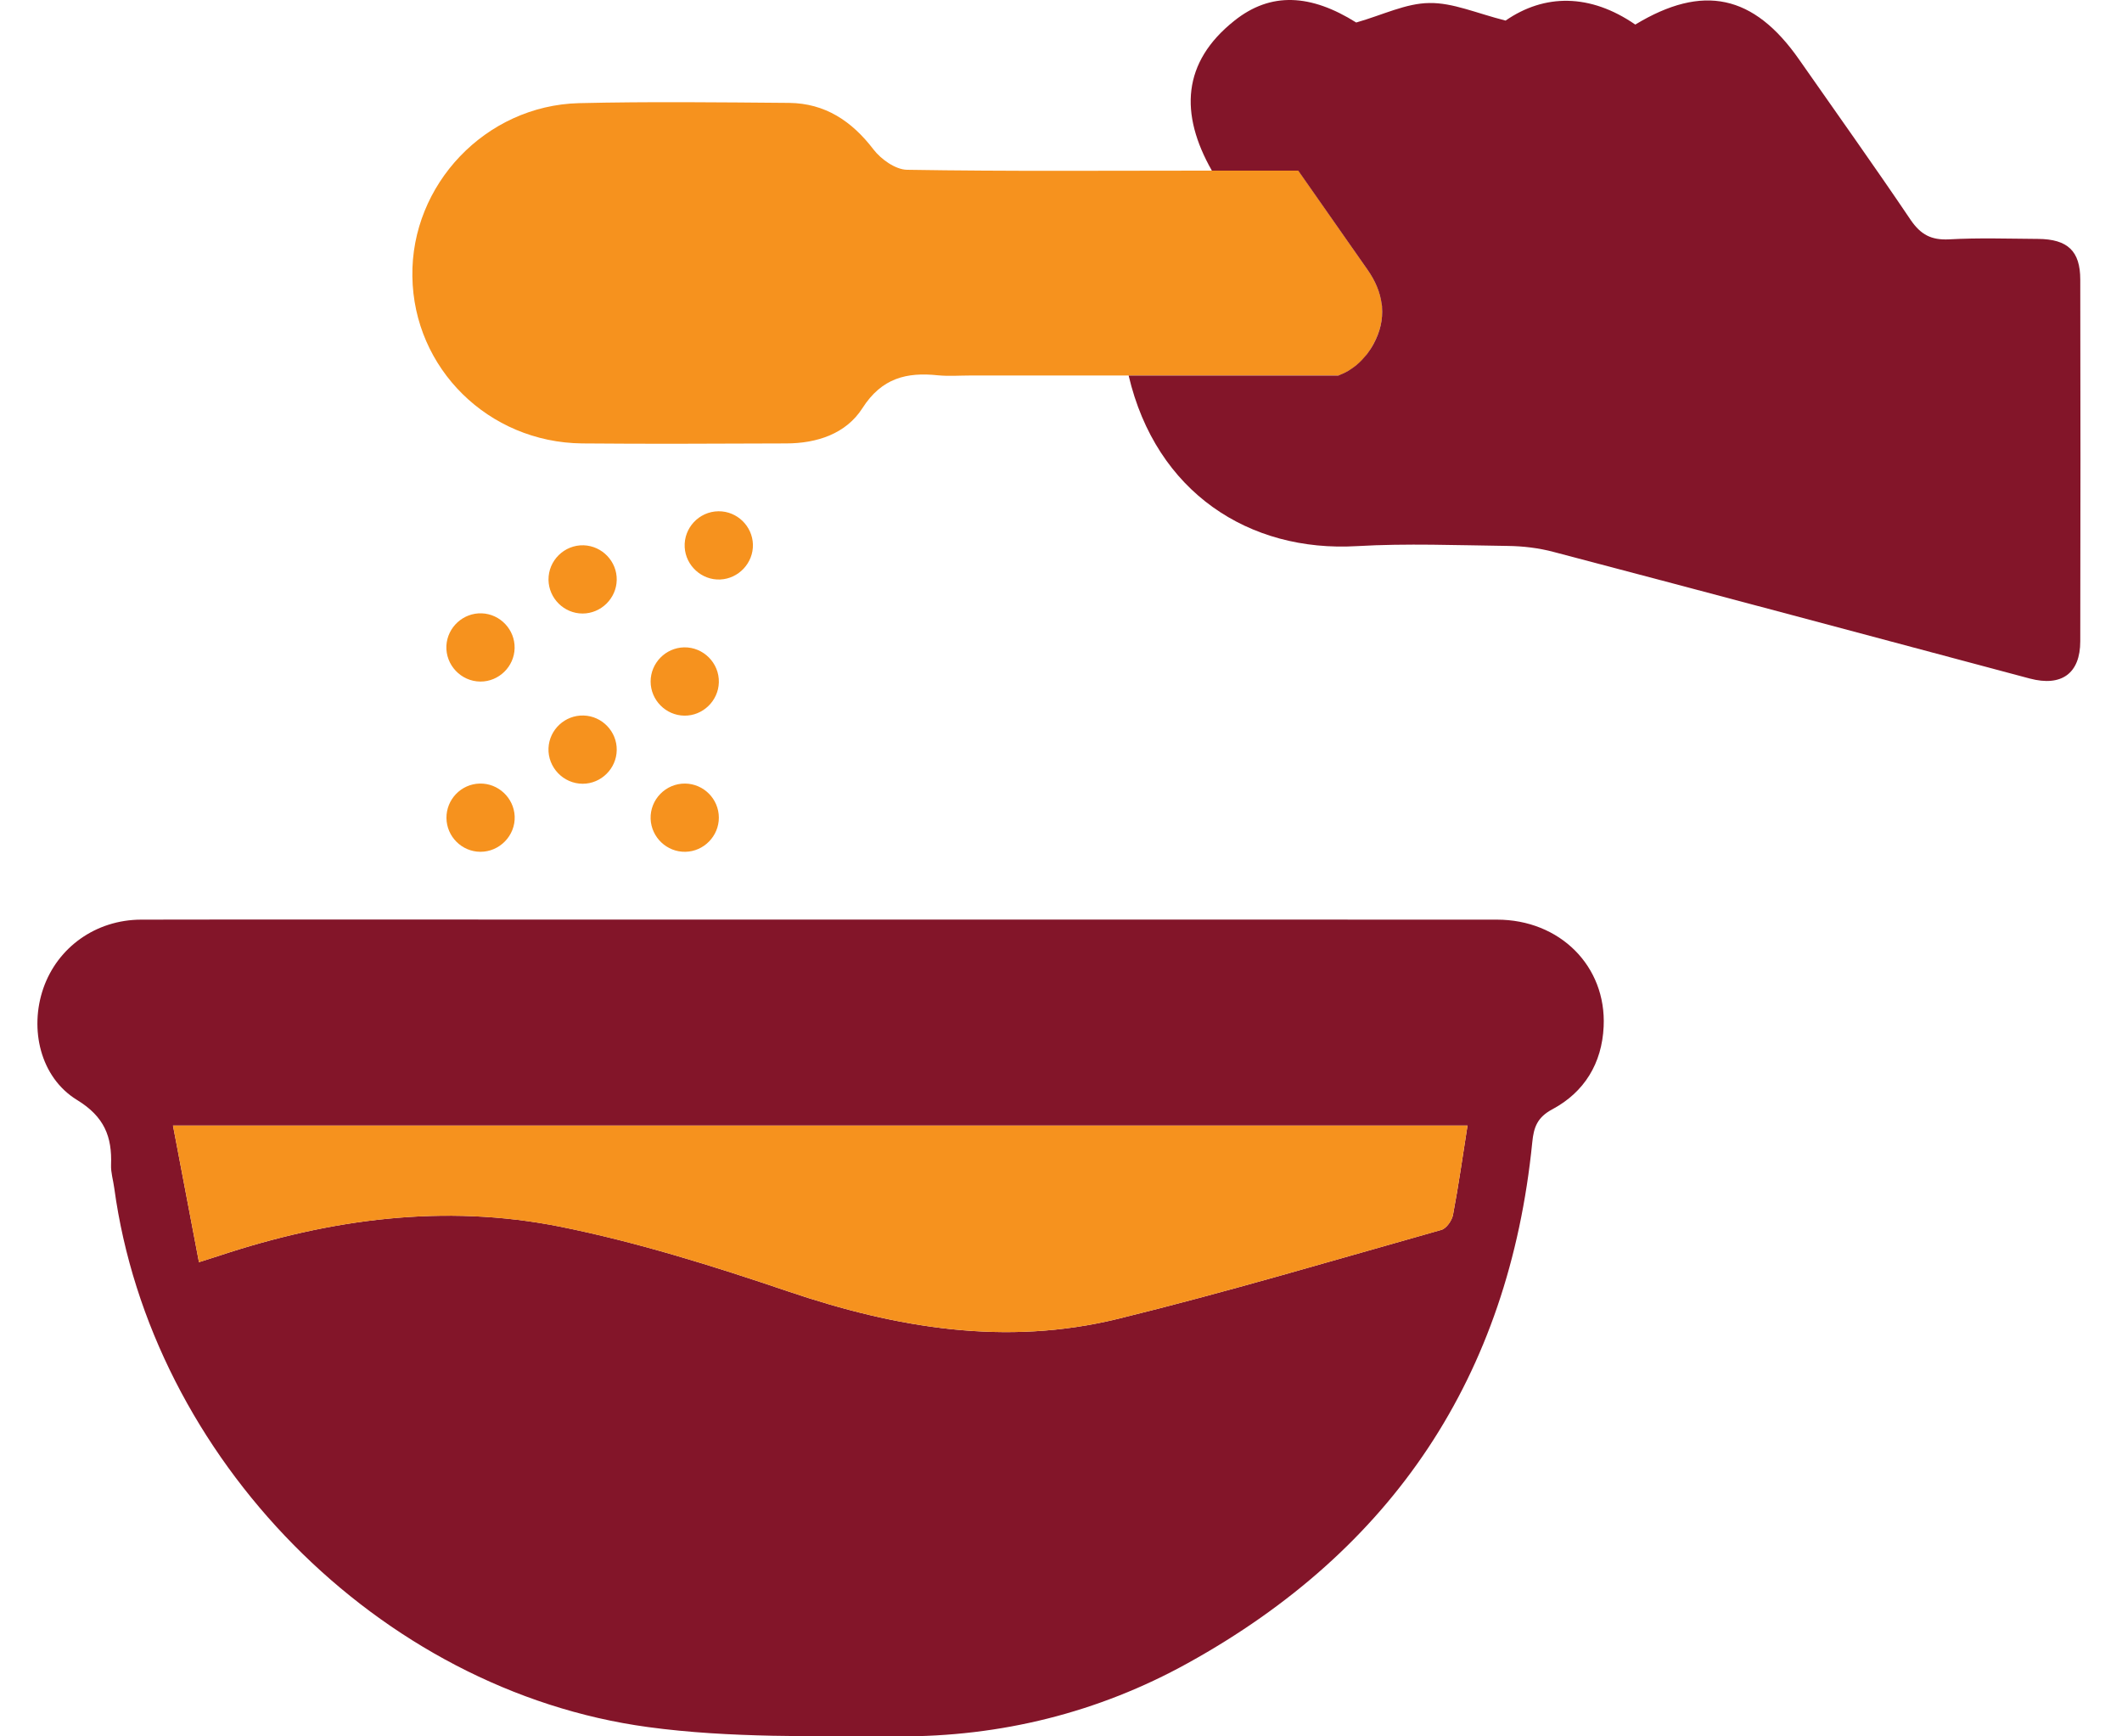 <svg width="33" height="27" viewBox="0 0 33 27" fill="none" xmlns="http://www.w3.org/2000/svg">
<path d="M9.689 14.299C14.219 14.299 18.749 14.298 23.279 14.3C24.259 14.3 24.983 15.024 24.939 15.962C24.913 16.533 24.64 16.982 24.141 17.249C23.907 17.374 23.852 17.528 23.829 17.761C23.465 21.401 21.659 24.1 18.47 25.862C17.078 26.632 15.559 27.007 13.968 27C12.67 26.993 11.357 27.029 10.077 26.855C5.883 26.286 2.348 22.669 1.777 18.475C1.761 18.354 1.723 18.234 1.727 18.115C1.744 17.674 1.623 17.364 1.198 17.104C0.624 16.752 0.455 15.999 0.674 15.367C0.896 14.729 1.491 14.302 2.195 14.3C4.268 14.296 6.34 14.299 8.412 14.299L9.689 14.299ZM22.822 17.501C16.105 17.501 9.429 17.501 2.69 17.501C2.827 18.221 2.958 18.912 3.094 19.626C3.252 19.576 3.325 19.554 3.397 19.53C5.13 18.953 6.909 18.714 8.706 19.073C9.909 19.314 11.092 19.686 12.257 20.081C13.94 20.652 15.643 20.935 17.387 20.507C19.075 20.093 20.742 19.596 22.415 19.124C22.493 19.102 22.579 18.979 22.596 18.891C22.682 18.439 22.746 17.982 22.822 17.501Z" fill="#831529"/>
<path d="M21.361 5.347C21.228 5.595 21.042 5.755 20.814 5.839H15.086C14.92 5.839 14.754 5.852 14.588 5.836C14.099 5.784 13.711 5.878 13.411 6.348C13.157 6.745 12.704 6.895 12.225 6.895C11.166 6.898 10.107 6.905 9.052 6.895C7.595 6.879 6.432 5.729 6.413 4.298C6.39 2.871 7.55 1.643 9 1.604C10.091 1.578 11.183 1.591 12.274 1.6C12.831 1.607 13.245 1.881 13.584 2.324C13.701 2.477 13.926 2.637 14.105 2.64C15.672 2.666 17.236 2.653 18.846 2.653H20.192C20.55 3.168 20.912 3.682 21.27 4.197C21.524 4.562 21.576 4.95 21.361 5.347Z" fill="#F6921E"/>
<path d="M11.709 8.467C11.716 8.754 11.486 8.999 11.199 9.011C10.913 9.023 10.664 8.797 10.648 8.51C10.631 8.21 10.871 7.953 11.173 7.95C11.461 7.947 11.701 8.179 11.709 8.467Z" fill="#F6921E"/>
<path d="M9.06 9.54C8.772 9.54 8.535 9.305 8.53 9.017C8.526 8.716 8.776 8.47 9.077 8.479C9.365 8.489 9.596 8.73 9.591 9.018C9.586 9.305 9.347 9.54 9.06 9.54Z" fill="#F6921E"/>
<path d="M8.003 10.079C7.997 10.366 7.757 10.6 7.47 10.598C7.169 10.596 6.927 10.34 6.942 10.04C6.958 9.752 7.204 9.527 7.492 9.537C7.78 9.548 8.009 9.791 8.003 10.079Z" fill="#F6921E"/>
<path d="M10.118 10.598C10.118 10.31 10.351 10.072 10.639 10.066C10.94 10.061 11.188 10.312 11.179 10.612C11.171 10.899 10.929 11.132 10.642 11.128C10.354 11.124 10.119 10.887 10.118 10.598Z" fill="#F6921E"/>
<path d="M9.591 11.664C9.587 11.951 9.349 12.187 9.062 12.187C8.761 12.187 8.517 11.932 8.53 11.632C8.543 11.344 8.788 11.117 9.076 11.126C9.364 11.134 9.596 11.376 9.591 11.664Z" fill="#F6921E"/>
<path d="M7.46 12.184C7.747 12.177 7.991 12.405 8.004 12.693C8.016 12.993 7.769 13.247 7.469 13.245C7.181 13.243 6.946 13.008 6.943 12.72C6.94 12.431 7.171 12.191 7.46 12.184Z" fill="#F6921E"/>
<path d="M10.659 13.245C10.371 13.251 10.129 13.021 10.118 12.733C10.108 12.431 10.354 12.181 10.655 12.184C10.944 12.188 11.178 12.424 11.179 12.713C11.18 13 10.946 13.24 10.659 13.245Z" fill="#F6921E"/>
<path d="M22.822 17.502C22.746 17.982 22.682 18.439 22.596 18.891C22.58 18.98 22.493 19.103 22.415 19.125C20.742 19.596 19.075 20.093 17.388 20.507C15.643 20.935 13.94 20.652 12.257 20.081C11.092 19.686 9.909 19.315 8.706 19.074C6.91 18.715 5.131 18.953 3.397 19.53C3.325 19.554 3.252 19.576 3.094 19.627C2.958 18.913 2.827 18.221 2.69 17.502C9.429 17.502 16.105 17.502 22.822 17.502Z" fill="#F6921E"/>
<path d="M31.696 3.715C31.234 3.712 30.771 3.696 30.308 3.722C30.035 3.735 29.872 3.65 29.715 3.422C29.148 2.581 28.559 1.757 27.979 0.926C27.272 -0.087 26.48 -0.253 25.431 0.382C24.727 -0.103 24.017 -0.097 23.414 0.32C22.961 0.206 22.593 0.04 22.228 0.047C21.866 0.05 21.505 0.232 21.091 0.35C20.39 -0.09 19.765 -0.133 19.195 0.323C18.383 0.969 18.344 1.77 18.846 2.653H20.189C20.549 3.168 20.909 3.682 21.269 4.197C21.39 4.37 21.464 4.548 21.487 4.731C21.488 4.74 21.491 4.75 21.492 4.76C21.492 4.765 21.492 4.77 21.492 4.775C21.507 4.963 21.466 5.154 21.361 5.348C21.331 5.404 21.297 5.455 21.261 5.503C21.249 5.518 21.237 5.531 21.225 5.545C21.199 5.577 21.171 5.607 21.142 5.634C21.129 5.647 21.114 5.659 21.1 5.672C21.069 5.698 21.037 5.721 21.003 5.743C20.99 5.751 20.977 5.76 20.963 5.769C20.921 5.793 20.878 5.813 20.832 5.831C20.825 5.834 20.82 5.837 20.813 5.84H17.552C17.979 7.658 19.429 8.59 21.101 8.492C21.879 8.447 22.665 8.479 23.447 8.489C23.688 8.492 23.932 8.521 24.163 8.583C26.633 9.232 29.1 9.893 31.566 10.551C32.061 10.682 32.351 10.47 32.351 9.971C32.355 8.098 32.355 6.221 32.351 4.348C32.351 3.904 32.156 3.719 31.696 3.715Z" fill="#831529"/>
</svg>
